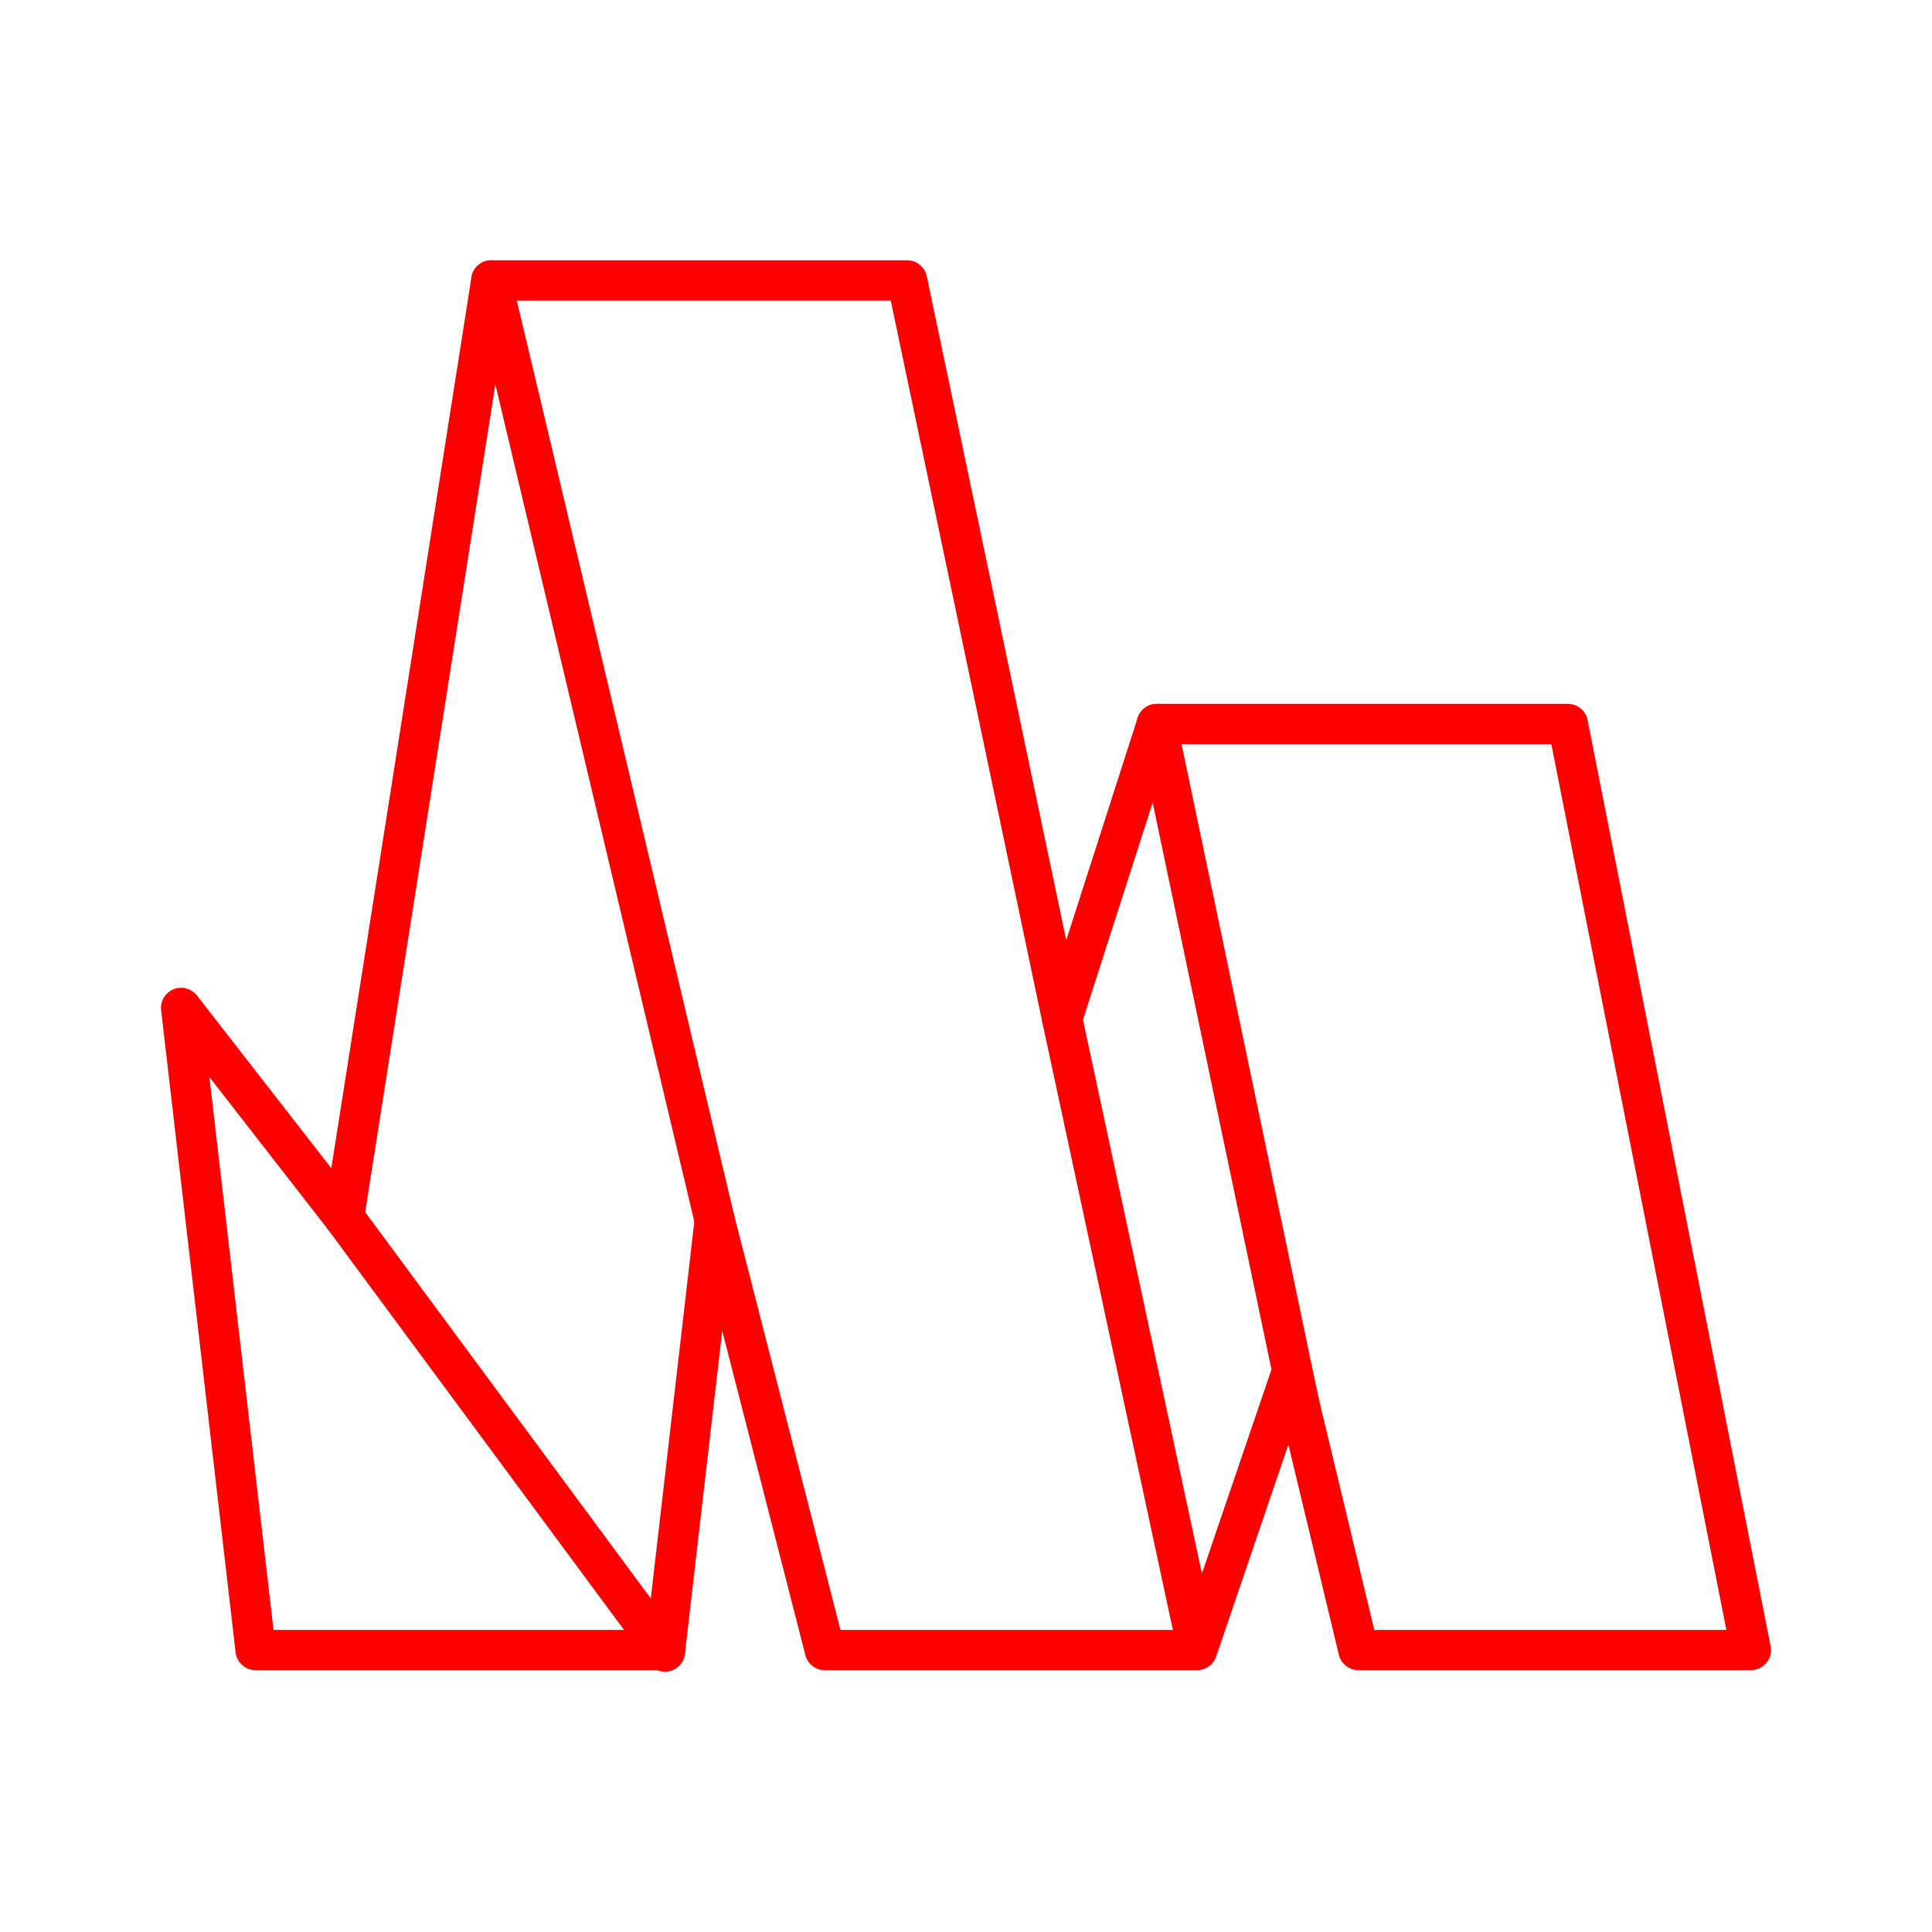 <svg xmlns="http://www.w3.org/2000/svg" viewBox="0 0 48 48"><defs><style>.a{fill:none;stroke:#FF0000;stroke-linecap:round;stroke-linejoin:round;}</style></defs><path class="a" d="M4.5,25.041,6.35,40.995H16.524L17.757,30.32l2.736,10.675h9.249l2.351-6.898L33.75,40.995H43.5L38.953,17.988H28.74L26.389,25.31,22.536,6.966H12.207L8.546,30.243Z"/><path class="a" d="M8.546,30.243l7.977,10.79"/><path class="a" d="M12.207,6.966,17.757,30.32"/><path class="a" d="M26.389,25.31,29.742,40.918"/><path class="a" d="M28.74,17.988l3.561,16.994"/></svg>